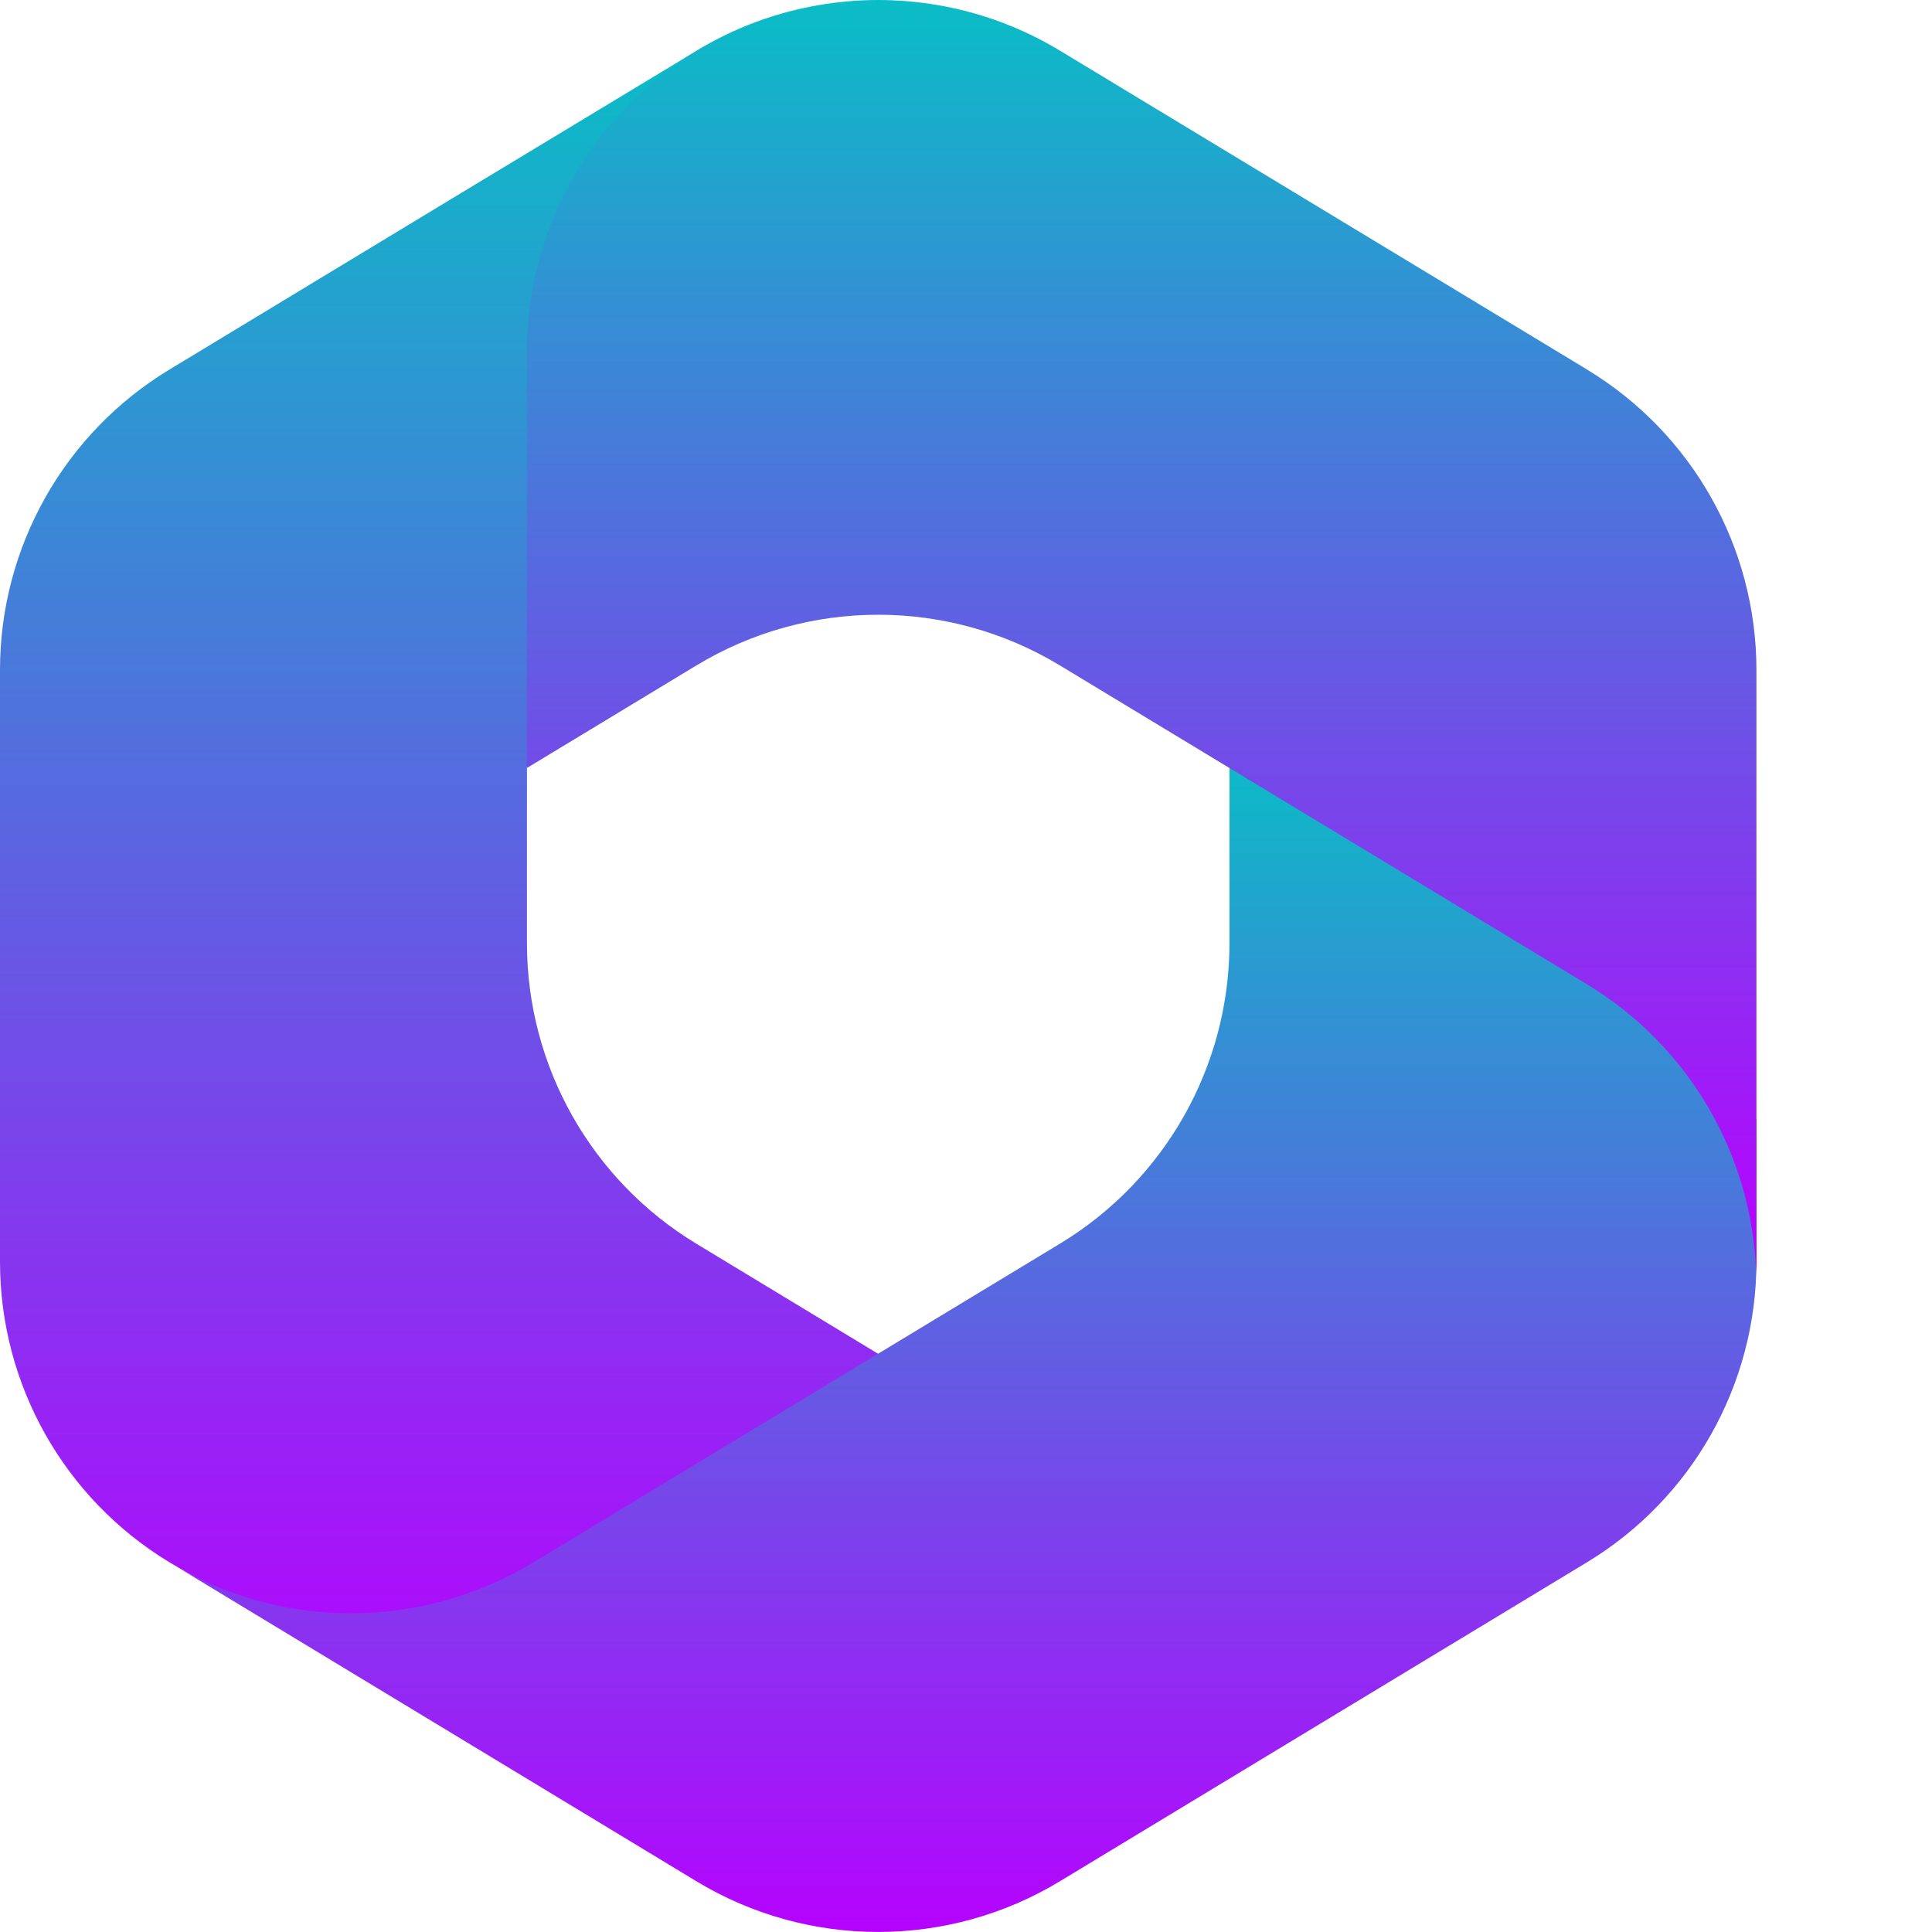 <?xml version="1.0" encoding="UTF-8" standalone="no"?>
<svg
   viewBox="0 0 16 16"
   style="display:inline;enable-background:new"
   version="1.0"
   id="ms365"
   height="16"
   width="16"
   xml:space="preserve"
   xmlns="http://www.w3.org/2000/svg"
   xmlns:svg="http://www.w3.org/2000/svg"
   xmlns:rdf="http://www.w3.org/1999/02/22-rdf-syntax-ns#"
   xmlns:cc="http://creativecommons.org/ns#"
   xmlns:dc="http://purl.org/dc/elements/1.1/">
  <defs>
    <style id="current-color-scheme" type="text/css">
      .ColorScheme-Text { color: #0abdc6; } .ColorScheme-Highlight { color:#5294e2; }
    </style>
    <linearGradient id="arrongin" x1="0%" x2="0%" y1="0%" y2="100%">
      <stop offset="0%" style="stop-color:#dd9b44; stop-opacity:1"/>
      <stop offset="100%" style="stop-color:#ad6c16; stop-opacity:1"/>
    </linearGradient>
    <linearGradient id="aurora" x1="0%" x2="0%" y1="0%" y2="100%">
      <stop offset="0%" style="stop-color:#09D4DF; stop-opacity:1"/>
      <stop offset="100%" style="stop-color:#9269F4; stop-opacity:1"/>
    </linearGradient>
    <linearGradient id="cyberneon" x1="0%" x2="0%" y1="0%" y2="100%">
      <stop offset="0" style="stop-color:#0abdc6; stop-opacity:1"/>
      <stop offset="1" style="stop-color:#ea00d9; stop-opacity:1"/>
    </linearGradient>
    <linearGradient id="fitdance" x1="0%" x2="0%" y1="0%" y2="100%">
      <stop offset="0%" style="stop-color:#1AD6AB; stop-opacity:1"/>
      <stop offset="100%" style="stop-color:#329DB6; stop-opacity:1"/>
    </linearGradient>
    <linearGradient id="oomox" x1="0%" x2="0%" y1="0%" y2="100%">
      <stop offset="0%" style="stop-color:#0abdc6; stop-opacity:1"/>
      <stop offset="100%" style="stop-color:#b800ff; stop-opacity:1"/>
    </linearGradient>
    <linearGradient id="rainblue" x1="0%" x2="0%" y1="0%" y2="100%">
      <stop offset="0%" style="stop-color:#00F260; stop-opacity:1"/>
      <stop offset="100%" style="stop-color:#0575E6; stop-opacity:1"/>
    </linearGradient>
    <linearGradient id="sunrise" x1="0%" x2="0%" y1="0%" y2="100%">
      <stop offset="0%" style="stop-color: #FF8501; stop-opacity:1"/>
      <stop offset="100%" style="stop-color: #FFCB01; stop-opacity:1"/>
    </linearGradient>
    <linearGradient id="telinkrin" x1="0%" x2="0%" y1="0%" y2="100%">
      <stop offset="0%" style="stop-color: #b2ced6; stop-opacity:1"/>
      <stop offset="100%" style="stop-color: #6da5b7; stop-opacity:1"/>
    </linearGradient>
    <linearGradient id="60spsycho" x1="0%" x2="0%" y1="0%" y2="100%">
      <stop offset="0%" style="stop-color: #df5940; stop-opacity:1"/>
      <stop offset="25%" style="stop-color: #d8d15f; stop-opacity:1"/>
      <stop offset="50%" style="stop-color: #e9882a; stop-opacity:1"/>
      <stop offset="100%" style="stop-color: #279362; stop-opacity:1"/>
    </linearGradient>
    <linearGradient id="90ssummer" x1="0%" x2="0%" y1="0%" y2="100%">
      <stop offset="0%" style="stop-color: #f618c7; stop-opacity:1"/>
      <stop offset="20%" style="stop-color: #94ffab; stop-opacity:1"/>
      <stop offset="50%" style="stop-color: #fbfd54; stop-opacity:1"/>
      <stop offset="100%" style="stop-color: #0f83ae; stop-opacity:1"/>
    </linearGradient>
  </defs>
    <path
   d="M 5.849,0.372 C 4.009,1.748 4.565,4.323 4.364,6.354 v 1.457 c 0,1.018 0.532,1.962 1.403,2.489 l 1.914,1.159 C 5.374,12.854 3.862,14.427 1.403,12.938 0.532,12.411 0,11.467 0,10.449 V 5.549 C 0,4.531 0.532,3.587 1.404,3.06 2.885,2.163 4.366,1.267 5.849,0.372 Z"
   id="path_left"
   class="ColorScheme-Text"
   style="display:inline;fill:url(#oomox);stroke-width:0.28;enable-background:new" />
    <path
   d="m 10.182,6.181 v 1.629 c 0,1.018 -0.532,1.962 -1.403,2.489 l -4.364,2.641 c -0.893,0.54 -2.003,0.56 -2.912,0.059 l 4.263,2.58 c 0.926,0.561 2.087,0.561 3.013,0 l 4.364,-2.641 c 0.871,-0.527 1.403,-1.471 1.403,-2.489 V 9.272 L 14.182,8.727 Z"
   id="path_bottom"
   class="ColorScheme-Text"
   style="display:inline;fill:url(#oomox);stroke-width:0.28;enable-background:new" />
    <path
   d="M 13.143,3.06 8.779,0.42 C 8.379,0.178 7.936,0.041 7.487,0.008 7.418,0.003 7.349,1.7990474e-4 7.28,8.9579418e-6 7.184,-2.3005229e-4 7.088,0.004 6.992,0.014 6.598,0.052 6.21,0.17 5.854,0.37 L 5.767,0.422 C 4.896,0.949 4.364,1.893 4.364,2.911 V 6.36 L 5.767,5.511 c 0.926,-0.56 2.086,-0.56 3.011,0 l 4.364,2.64 c 0.844,0.511 1.37,1.412 1.402,2.394 0.001,-0.032 0.002,-0.063 0.002,-0.095 V 5.549 c 0,-1.018 -0.532,-1.962 -1.404,-2.489 z"
   id="path_top_right"
   class="ColorScheme-Text"
   style="display:inline;fill:url(#oomox);stroke-width:0.28;enable-background:new" />
  </svg>
